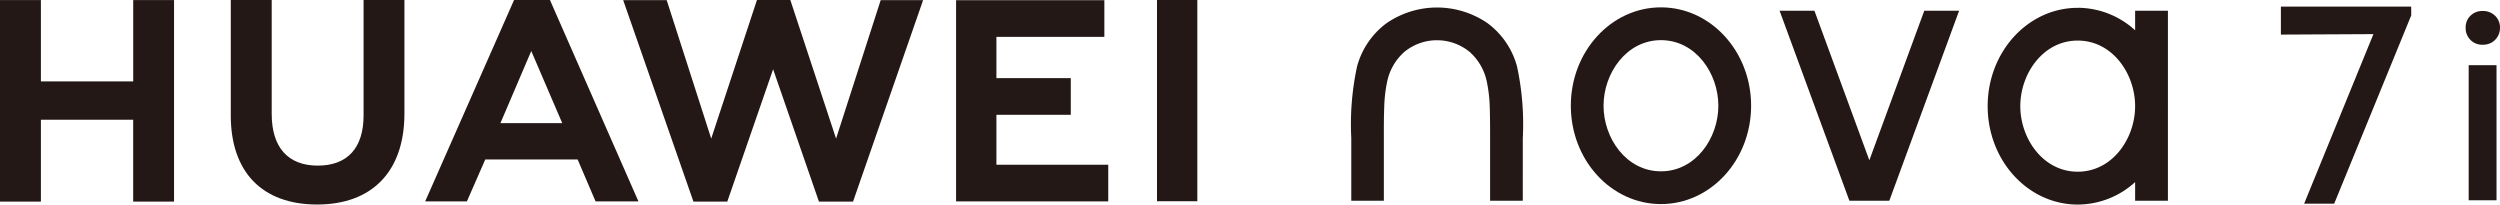 <svg id="layer_2" data-name="layer 2" xmlns="http://www.w3.org/2000/svg" width="276.333" height="22.609" viewBox="0 0 276.333 22.609">
  <defs>
    <style>
      .cls-1 {
        fill: #231815;
      }
    </style>
  </defs>
  <g id="layer_1" data-name="layer 1">
    <path id="路径_38" data-name="路径 38" class="cls-1" d="M14.725,9H4.521V.01H0V22.286H4.521V13.24h10.2v9.046h4.517V.01H14.725Z" transform="translate(0 -0.006)"/>
    <path id="路径_39" data-name="路径 39" class="cls-1" d="M79,12.754c0,3.621-1.8,5.552-5.064,5.552s-5.092-1.983-5.092-5.711V0H64.32V12.754c0,6.282,3.482,9.851,9.553,9.851s9.641-3.66,9.641-10.045V0H79Z" transform="translate(-38.812)"/>
    <path id="路径_40" data-name="路径 40" class="cls-1" d="M197.223,15.32,192.166,0h-3.688l-5.056,15.32L178.5.012h-4.81l7.765,22.268H185.2l5.064-14.626,5.064,14.626H199.1L206.844.012h-4.688Z" transform="translate(-104.809)"/>
    <path id="路径_41" data-name="路径 41" class="cls-1" d="M270.938,12.721h8.221V8.664h-8.221V4.107H282.87V.05H266.48V22.294H283.3V18.237H270.938Z" transform="translate(-160.801 -0.03)"/>
    <rect id="矩形_4" data-name="矩形 4" class="cls-1" width="4.457" height="22.244" transform="translate(127.887)"/>
    <path id="路径_42" data-name="路径 42" class="cls-1" d="M135.354,17.628l1.983,4.636h4.739L132.293,0h-3.966L118.5,22.264h4.612l2.03-4.636ZM130.227,5.639l3.426,7.971H126.82Z" transform="translate(-71.506)"/>
    <path id="路径_43" data-name="路径 43" class="cls-1" d="M563.954,5.8c-3.823,0-6.345,3.656-6.345,7.245s2.514,7.249,6.345,7.249,6.345-3.656,6.345-7.249S567.785,5.8,563.954,5.8m0-3.625A9.434,9.434,0,0,1,570.3,4.663V2.505h3.625V23.5H570.3V21.442a9.434,9.434,0,0,1-6.345,2.483c-5.5,0-9.954-4.866-9.954-10.874s4.453-10.87,9.954-10.87Z" transform="translate(-334.298 -1.315)"/>
    <path id="路径_44" data-name="路径 44" class="cls-1" d="M395.586,23.446h-3.613V16.53c0-1.118,0-2.237-.036-3.355a15.621,15.621,0,0,0-.305-2.776,6.028,6.028,0,0,0-1.9-3.383,5.687,5.687,0,0,0-7.257,0,6.028,6.028,0,0,0-1.9,3.367,15.62,15.62,0,0,0-.305,2.776c-.044,1.118-.04,2.237-.04,3.355v6.932H376.63V16.53a30.28,30.28,0,0,1,.635-7.908,8.784,8.784,0,0,1,3.28-4.81,9.855,9.855,0,0,1,11.128,0,8.784,8.784,0,0,1,3.28,4.81,30.277,30.277,0,0,1,.635,7.908Z" transform="translate(-227.268 -1.261)"/>
    <path id="路径_45" data-name="路径 45" class="cls-1" d="M512,3h3.851l-7.713,20.995h-4.414L496.01,3h3.851l6.068,16.525Z" transform="translate(-299.305 -1.81)"/>
    <path id="路径_46" data-name="路径 46" class="cls-1" d="M447.782,5.675c-3.823,0-6.345,3.66-6.345,7.249s2.514,7.249,6.345,7.249,6.345-3.66,6.345-7.249-2.514-7.249-6.345-7.249m0-3.625c5.5,0,9.966,4.87,9.966,10.874s-4.461,10.87-9.966,10.87-9.962-4.866-9.962-10.87S442.281,2.05,447.782,2.05Z" transform="translate(-264.192 -1.237)"/>
    <rect id="矩形_5" data-name="矩形 5" class="cls-1" width="3.077" height="14.931" transform="translate(272.871 7.206)"/>
    <path id="路径_47" data-name="路径 47" class="cls-1" d="M689.12,6.79a1.824,1.824,0,0,1-1.892-1.88,1.772,1.772,0,0,1,.535-1.332,1.84,1.84,0,0,1,1.356-.52,1.892,1.892,0,0,1,1.36.527,1.765,1.765,0,0,1,.543,1.325,1.877,1.877,0,0,1-.25.964,1.844,1.844,0,0,1-.686.678,1.983,1.983,0,0,1-.968.238" transform="translate(-414.691 -1.844)"/>
    <path id="路径_48" data-name="路径 48" class="cls-1" d="M650.141,2.8l-8.518,20.82H638.3l7.658-18.738-10.228.052V1.84h14.4Z" transform="translate(-383.616 -1.11)"/>
  </g>
</svg>
